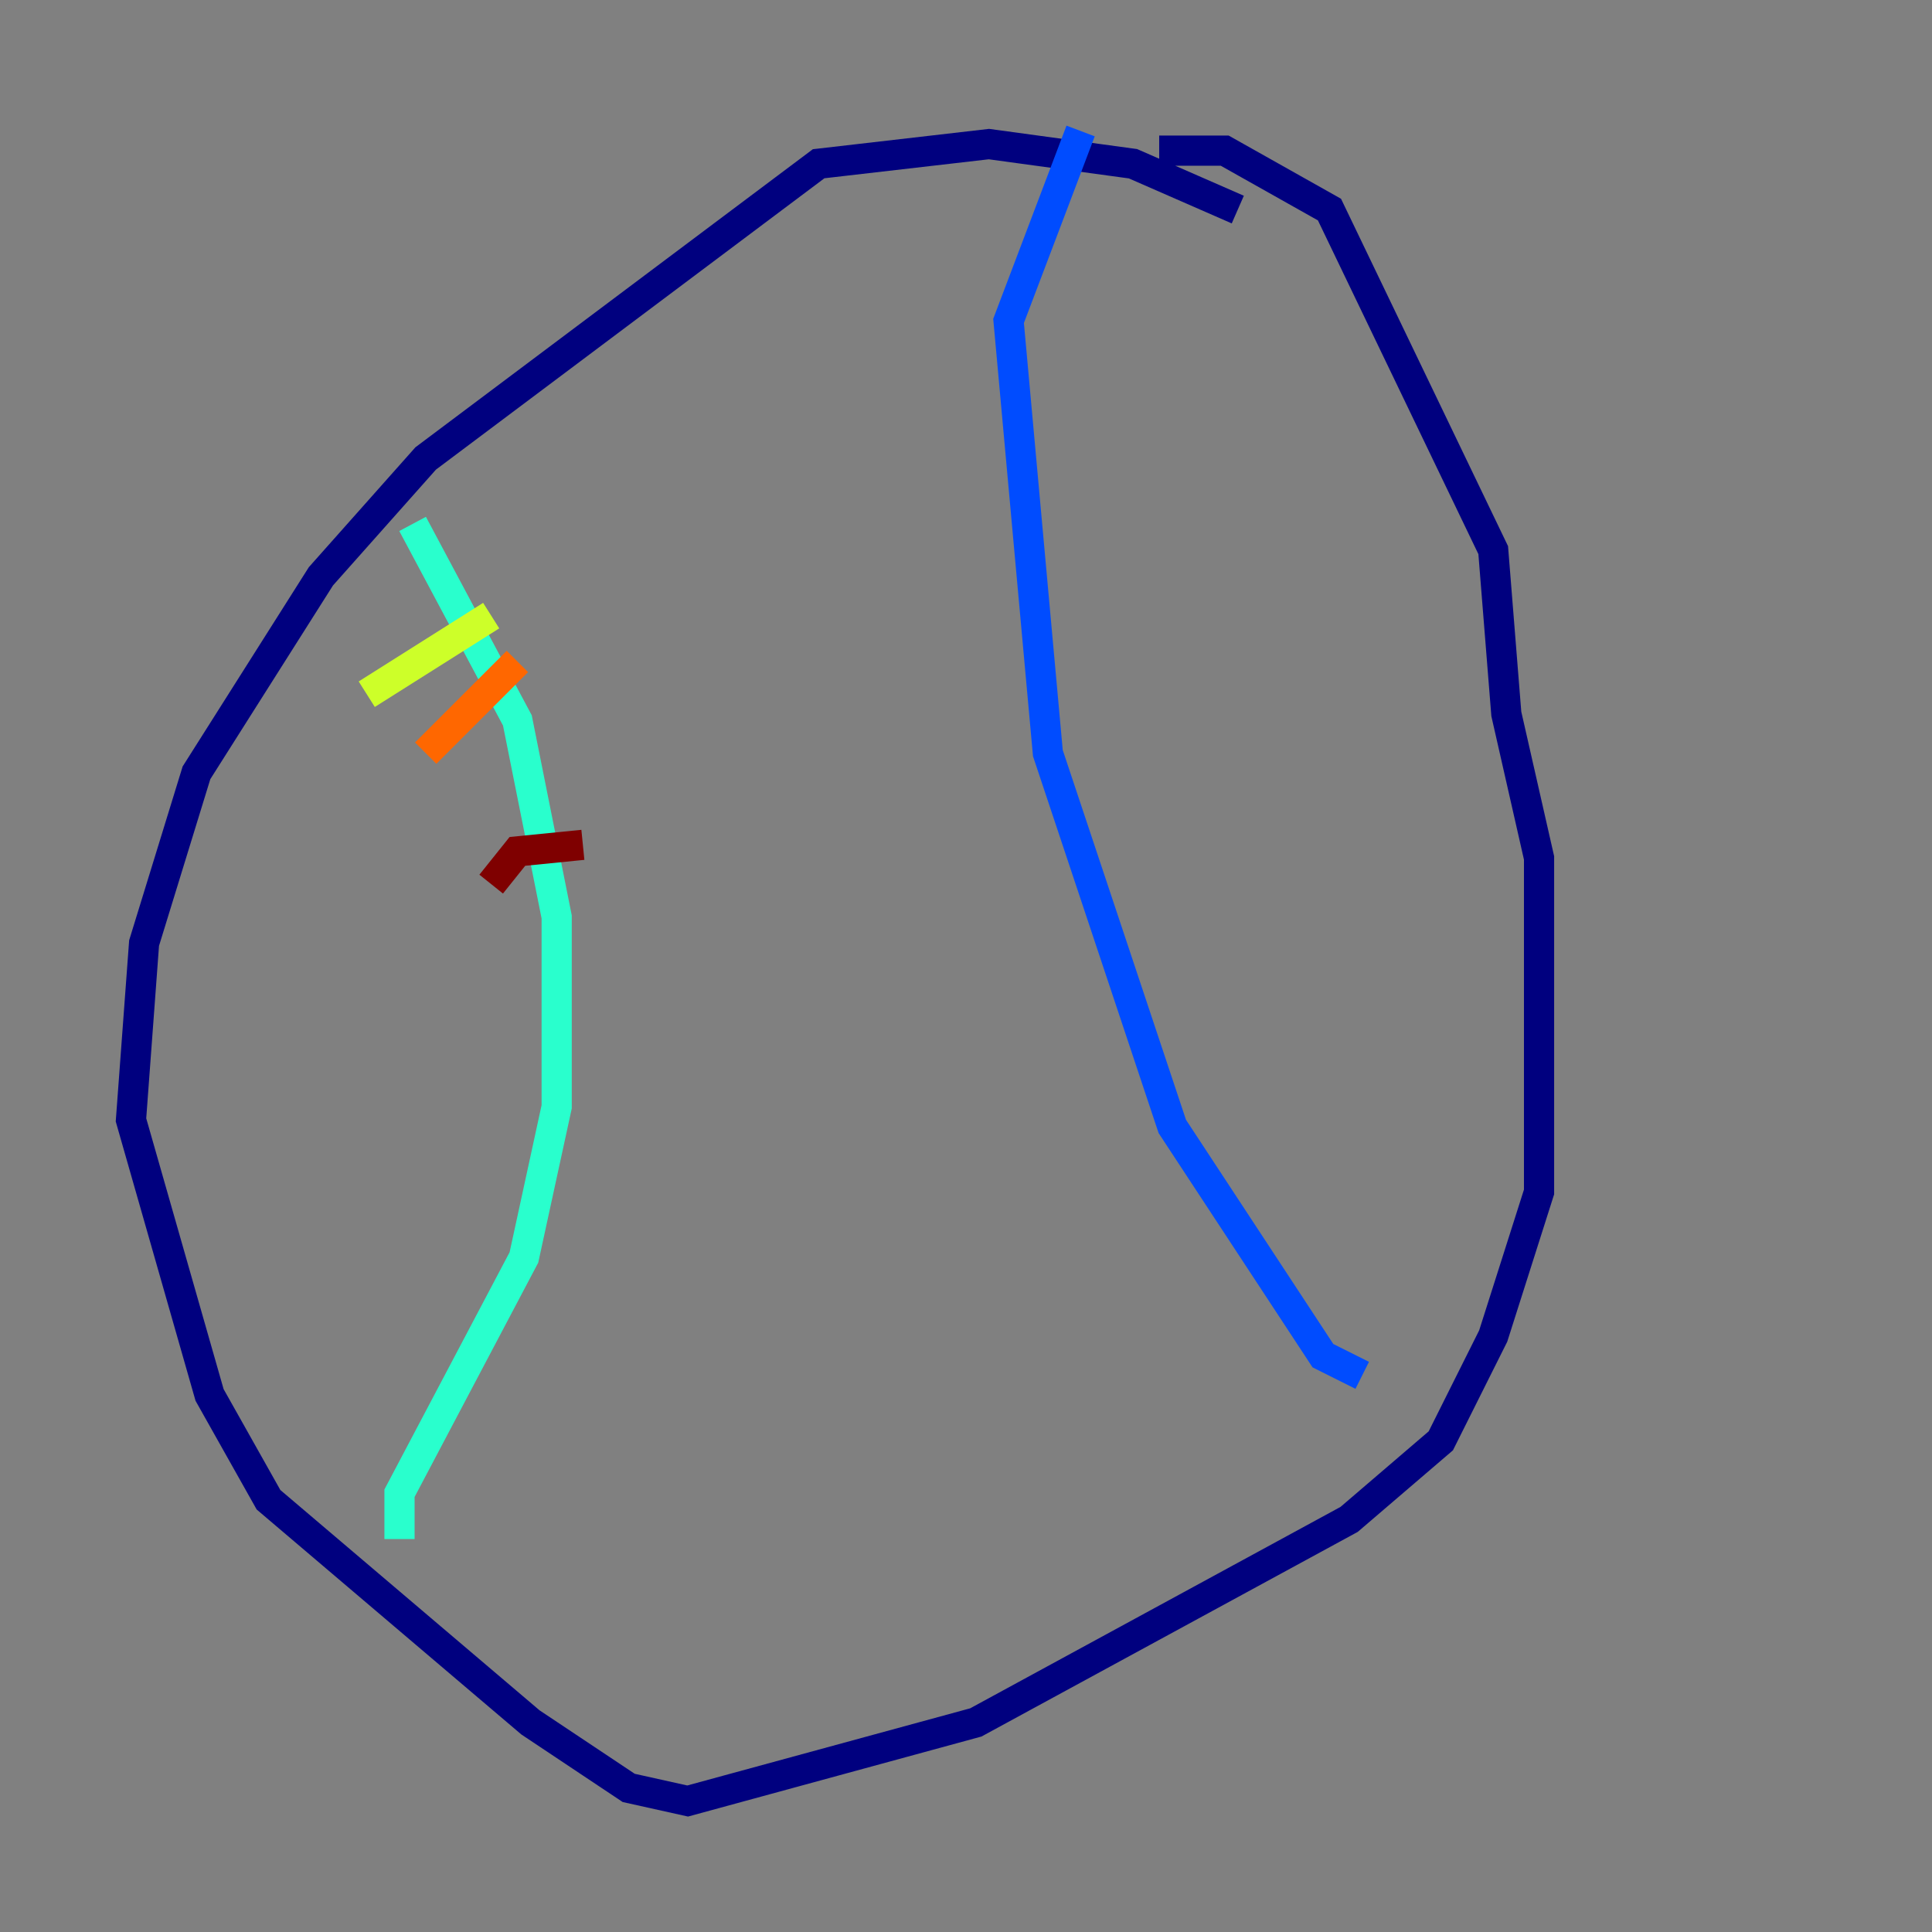 <?xml version="1.0" encoding="utf-8" ?>
<svg baseProfile="tiny" height="128" version="1.2" viewBox="0,0,128,128" width="128" xmlns="http://www.w3.org/2000/svg" xmlns:ev="http://www.w3.org/2001/xml-events" xmlns:xlink="http://www.w3.org/1999/xlink"><rect x="0" y="0" width="128" height="128" fill="#808080" stroke="none"/><defs /><polyline fill="none" points="82.007,13.885 75.064,10.848 65.519,9.546 54.237,10.848 28.203,30.373 21.261,38.183 13.017,51.2 9.546,62.481 8.678,74.197 13.885,92.42 17.79,99.363 35.146,114.115 41.654,118.454 45.559,119.322 64.651,114.115 89.383,100.664 95.458,95.458 98.929,88.515 101.966,78.969 101.966,56.841 99.797,47.295 98.929,36.447 88.081,13.885 81.139,9.98 76.8,9.98" stroke="#00007f" stroke-width="2" /><polyline fill="none" points="90.251,91.119 87.647,89.817 77.668,74.63 69.424,49.898 66.82,21.261 71.593,8.678" stroke="#004cff" stroke-width="2" /><polyline fill="none" points="26.468,101.966 26.468,98.929 34.712,83.308 36.881,73.329 36.881,60.746 34.278,47.729 27.336,34.712" stroke="#29ffcd" stroke-width="2" /><polyline fill="none" points="32.542,40.786 24.298,45.993" stroke="#cdff29" stroke-width="2" /><polyline fill="none" points="34.278,43.824 28.203,49.898" stroke="#ff6700" stroke-width="2" /><polyline fill="none" points="38.617,55.973 34.278,56.407 32.542,58.576" stroke="#7f0000" stroke-width="2" /></svg>